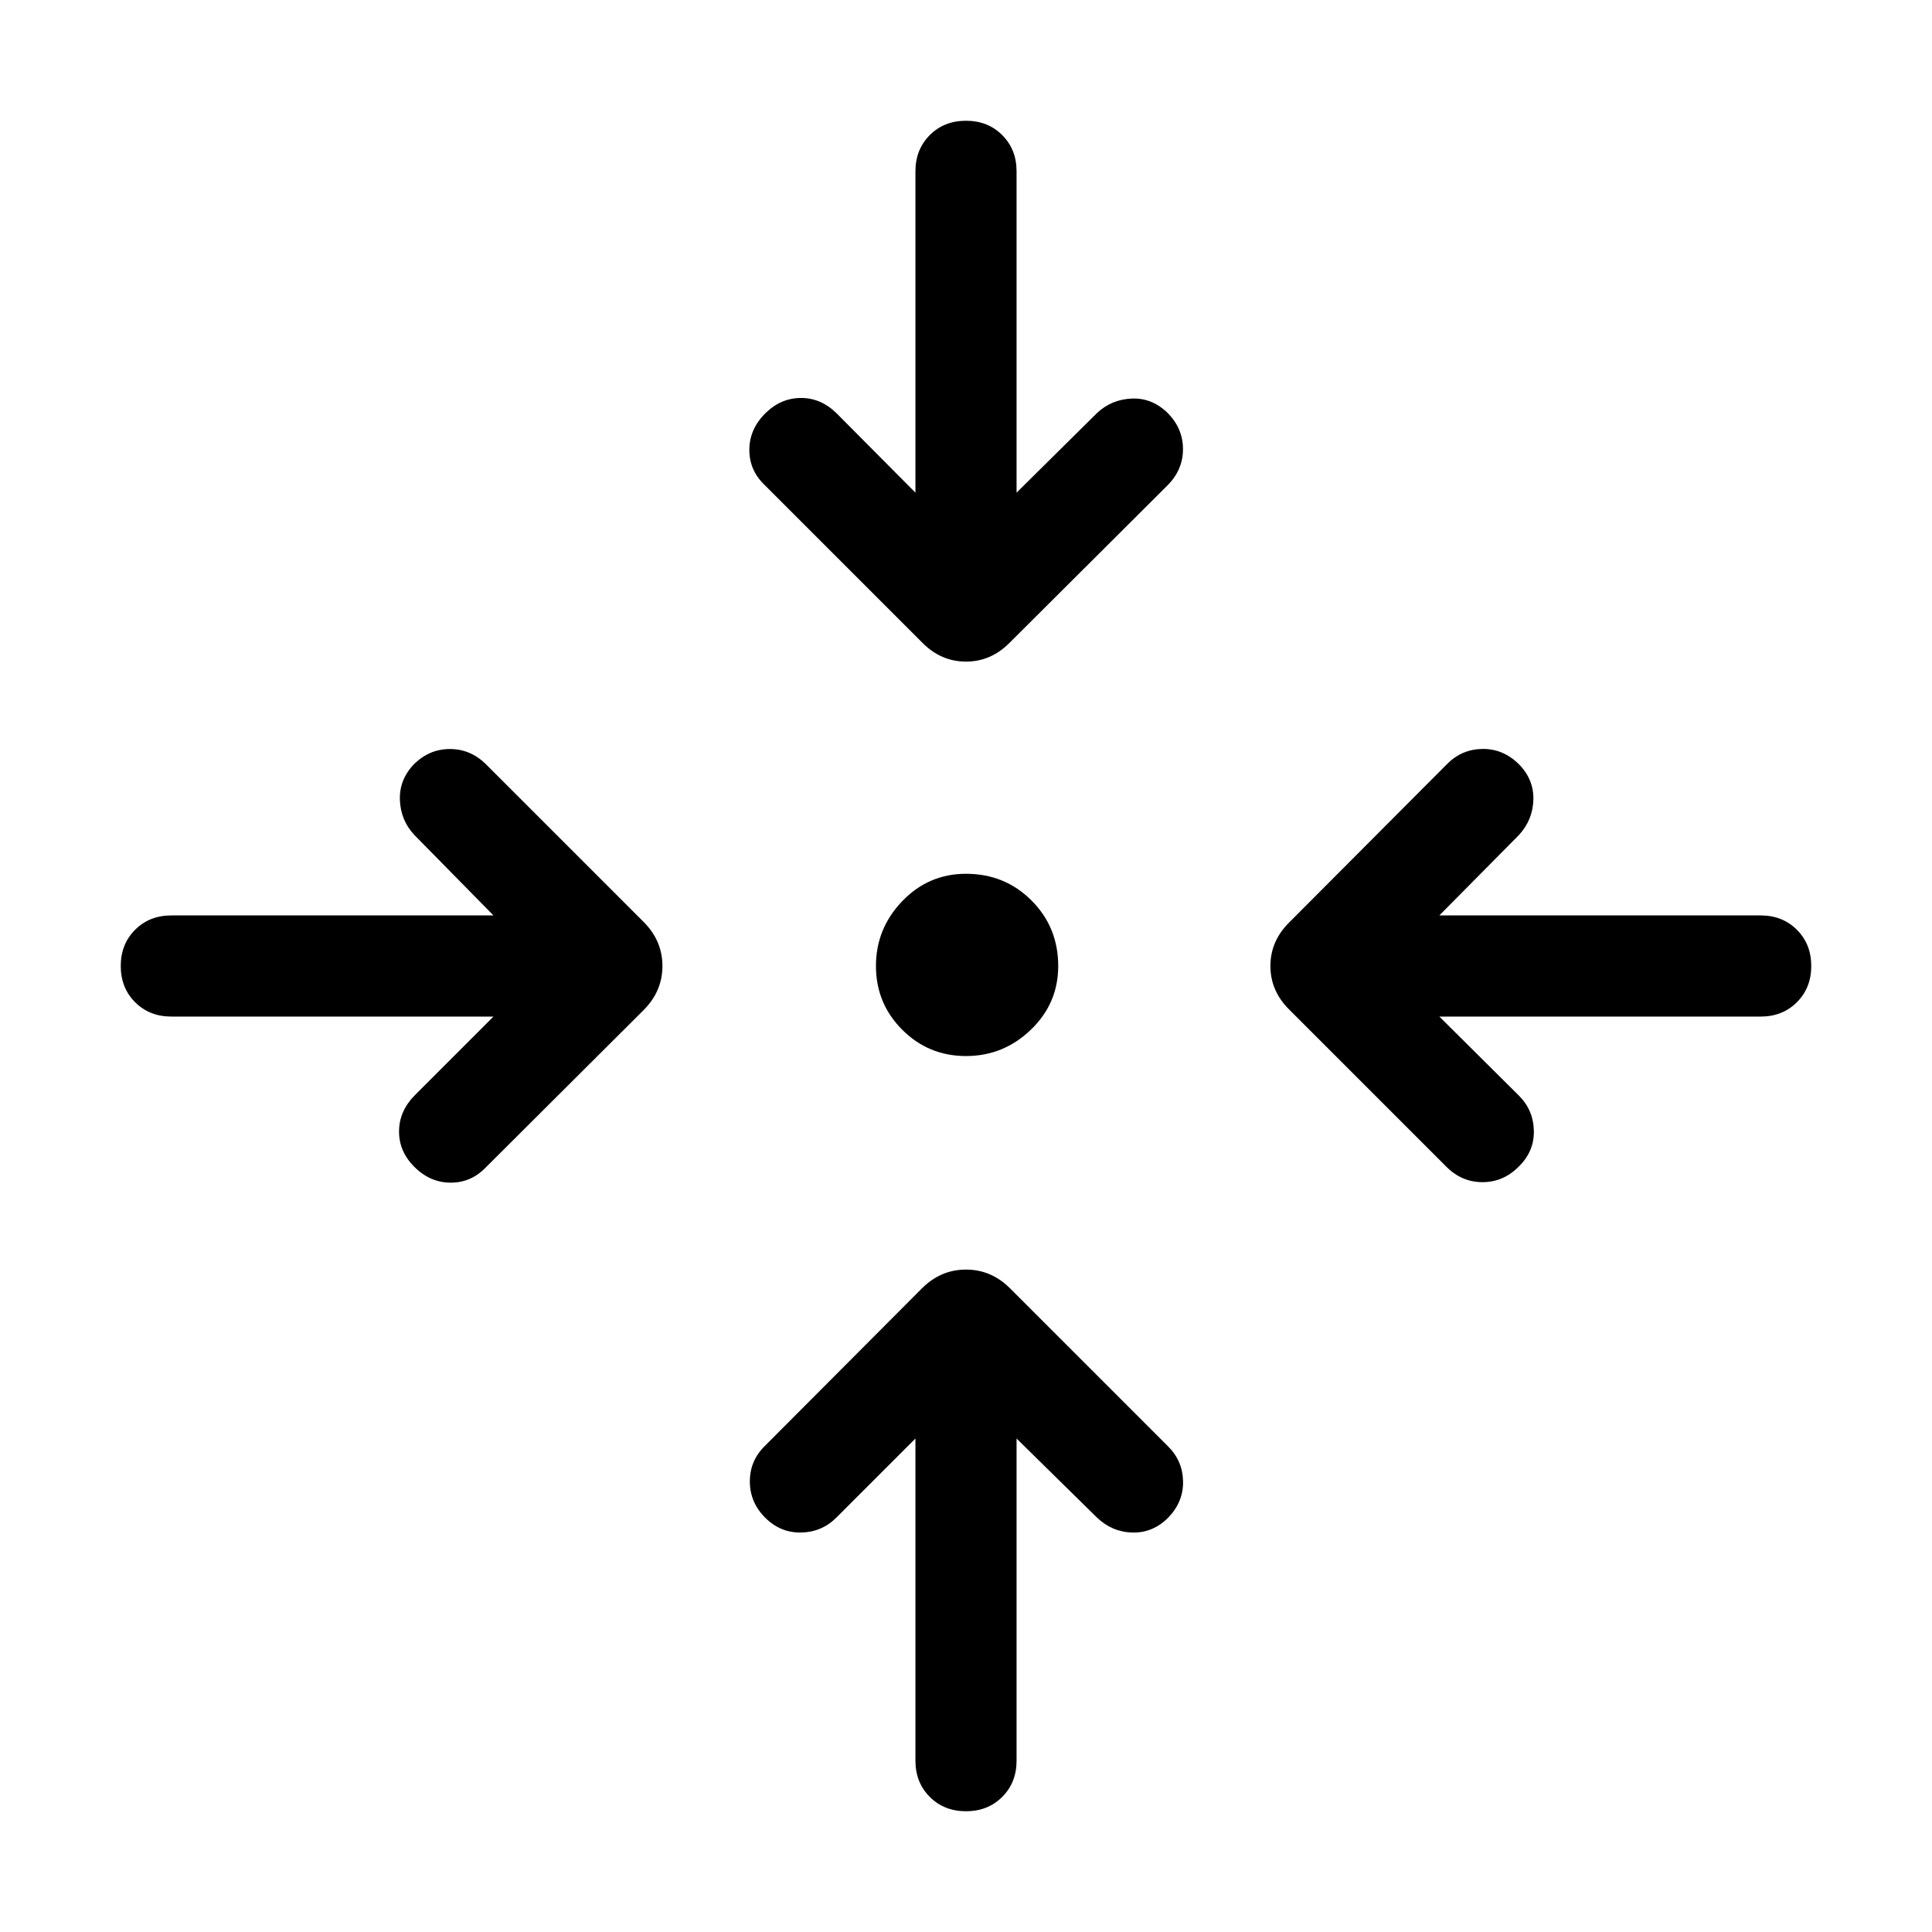 <svg xmlns="http://www.w3.org/2000/svg" height="40" viewBox="0 -960 960 960" width="40"><path d="M505.127-245.207v160.078q0 10.872-7.128 18T480-60.001q-10.871 0-17.999-7.128-7.128-7.128-7.128-18v-160.078l-39.284 39.283q-7.23 7.23-17.525 7.423-10.294.192-17.858-7.372-7.615-7.615-7.615-18.025 0-10.41 7.615-17.769l77.871-78.127q9.359-9.359 21.923-9.359 12.564 0 21.923 9.359l78.538 78.538q7.23 7.23 7.397 17.397.167 10.166-7.397 17.986-7.615 7.615-17.718 7.385-10.102-.231-17.666-7.436l-39.95-39.283Zm-259.92-209.666H85.129q-10.872 0-18-7.128T60.001-480q0-10.871 7.128-17.999 7.128-7.128 18-7.128h160.078l-39.283-39.95q-6.82-7.231-7.218-17.397-.397-10.167 7.167-17.987 7.615-7.359 17.692-7.359 10.076 0 17.691 7.359l78.538 78.538q9.359 9.359 9.359 21.923 0 12.564-9.359 21.923l-78.538 78.281q-7.23 7.487-17.397 7.449-10.166-.038-17.986-7.859-7.615-7.615-7.59-17.589.026-9.974 7.641-17.794l39.283-39.284Zm469.996 0 39.54 39.284q7.23 7.23 7.422 17.525.193 10.294-7.628 17.858-7.615 7.615-17.896 7.615-10.282 0-17.897-7.615l-77.872-77.871q-9.615-9.359-9.615-21.923 0-12.564 9.615-21.923l78.282-78.538q7.23-7.23 17.397-7.397 10.166-.167 17.986 7.397 7.616 7.615 7.385 17.718-.231 10.102-7.179 17.666l-39.54 39.95h159.668q10.872 0 18 7.128T899.999-480q0 10.871-7.128 17.999-7.128 7.128-18 7.128H715.203ZM480-435.257q-18.615 0-31.679-13.064T435.257-480q0-18.615 13.064-32.217Q461.385-525.82 480-525.82q19.282 0 32.551 13.269Q525.82-499.282 525.82-480q0 18.615-13.603 31.679-13.602 13.064-32.217 13.064Zm-25.127-279.946v-159.668q0-10.872 7.128-18T480-899.999q10.871 0 17.999 7.128 7.128 7.128 7.128 18v159.668l39.95-39.54q7.231-6.82 17.397-7.217 10.167-.398 17.987 7.423 7.359 7.615 7.359 17.691 0 10.077-7.359 17.692l-78.538 78.282q-9.359 9.615-21.923 9.615-12.564 0-21.923-9.615l-78.281-78.282q-7.487-7.23-7.449-17.397.038-10.166 7.859-17.986 7.615-7.616 17.589-7.718 9.974-.103 17.794 7.512l39.284 39.54Z"/></svg>